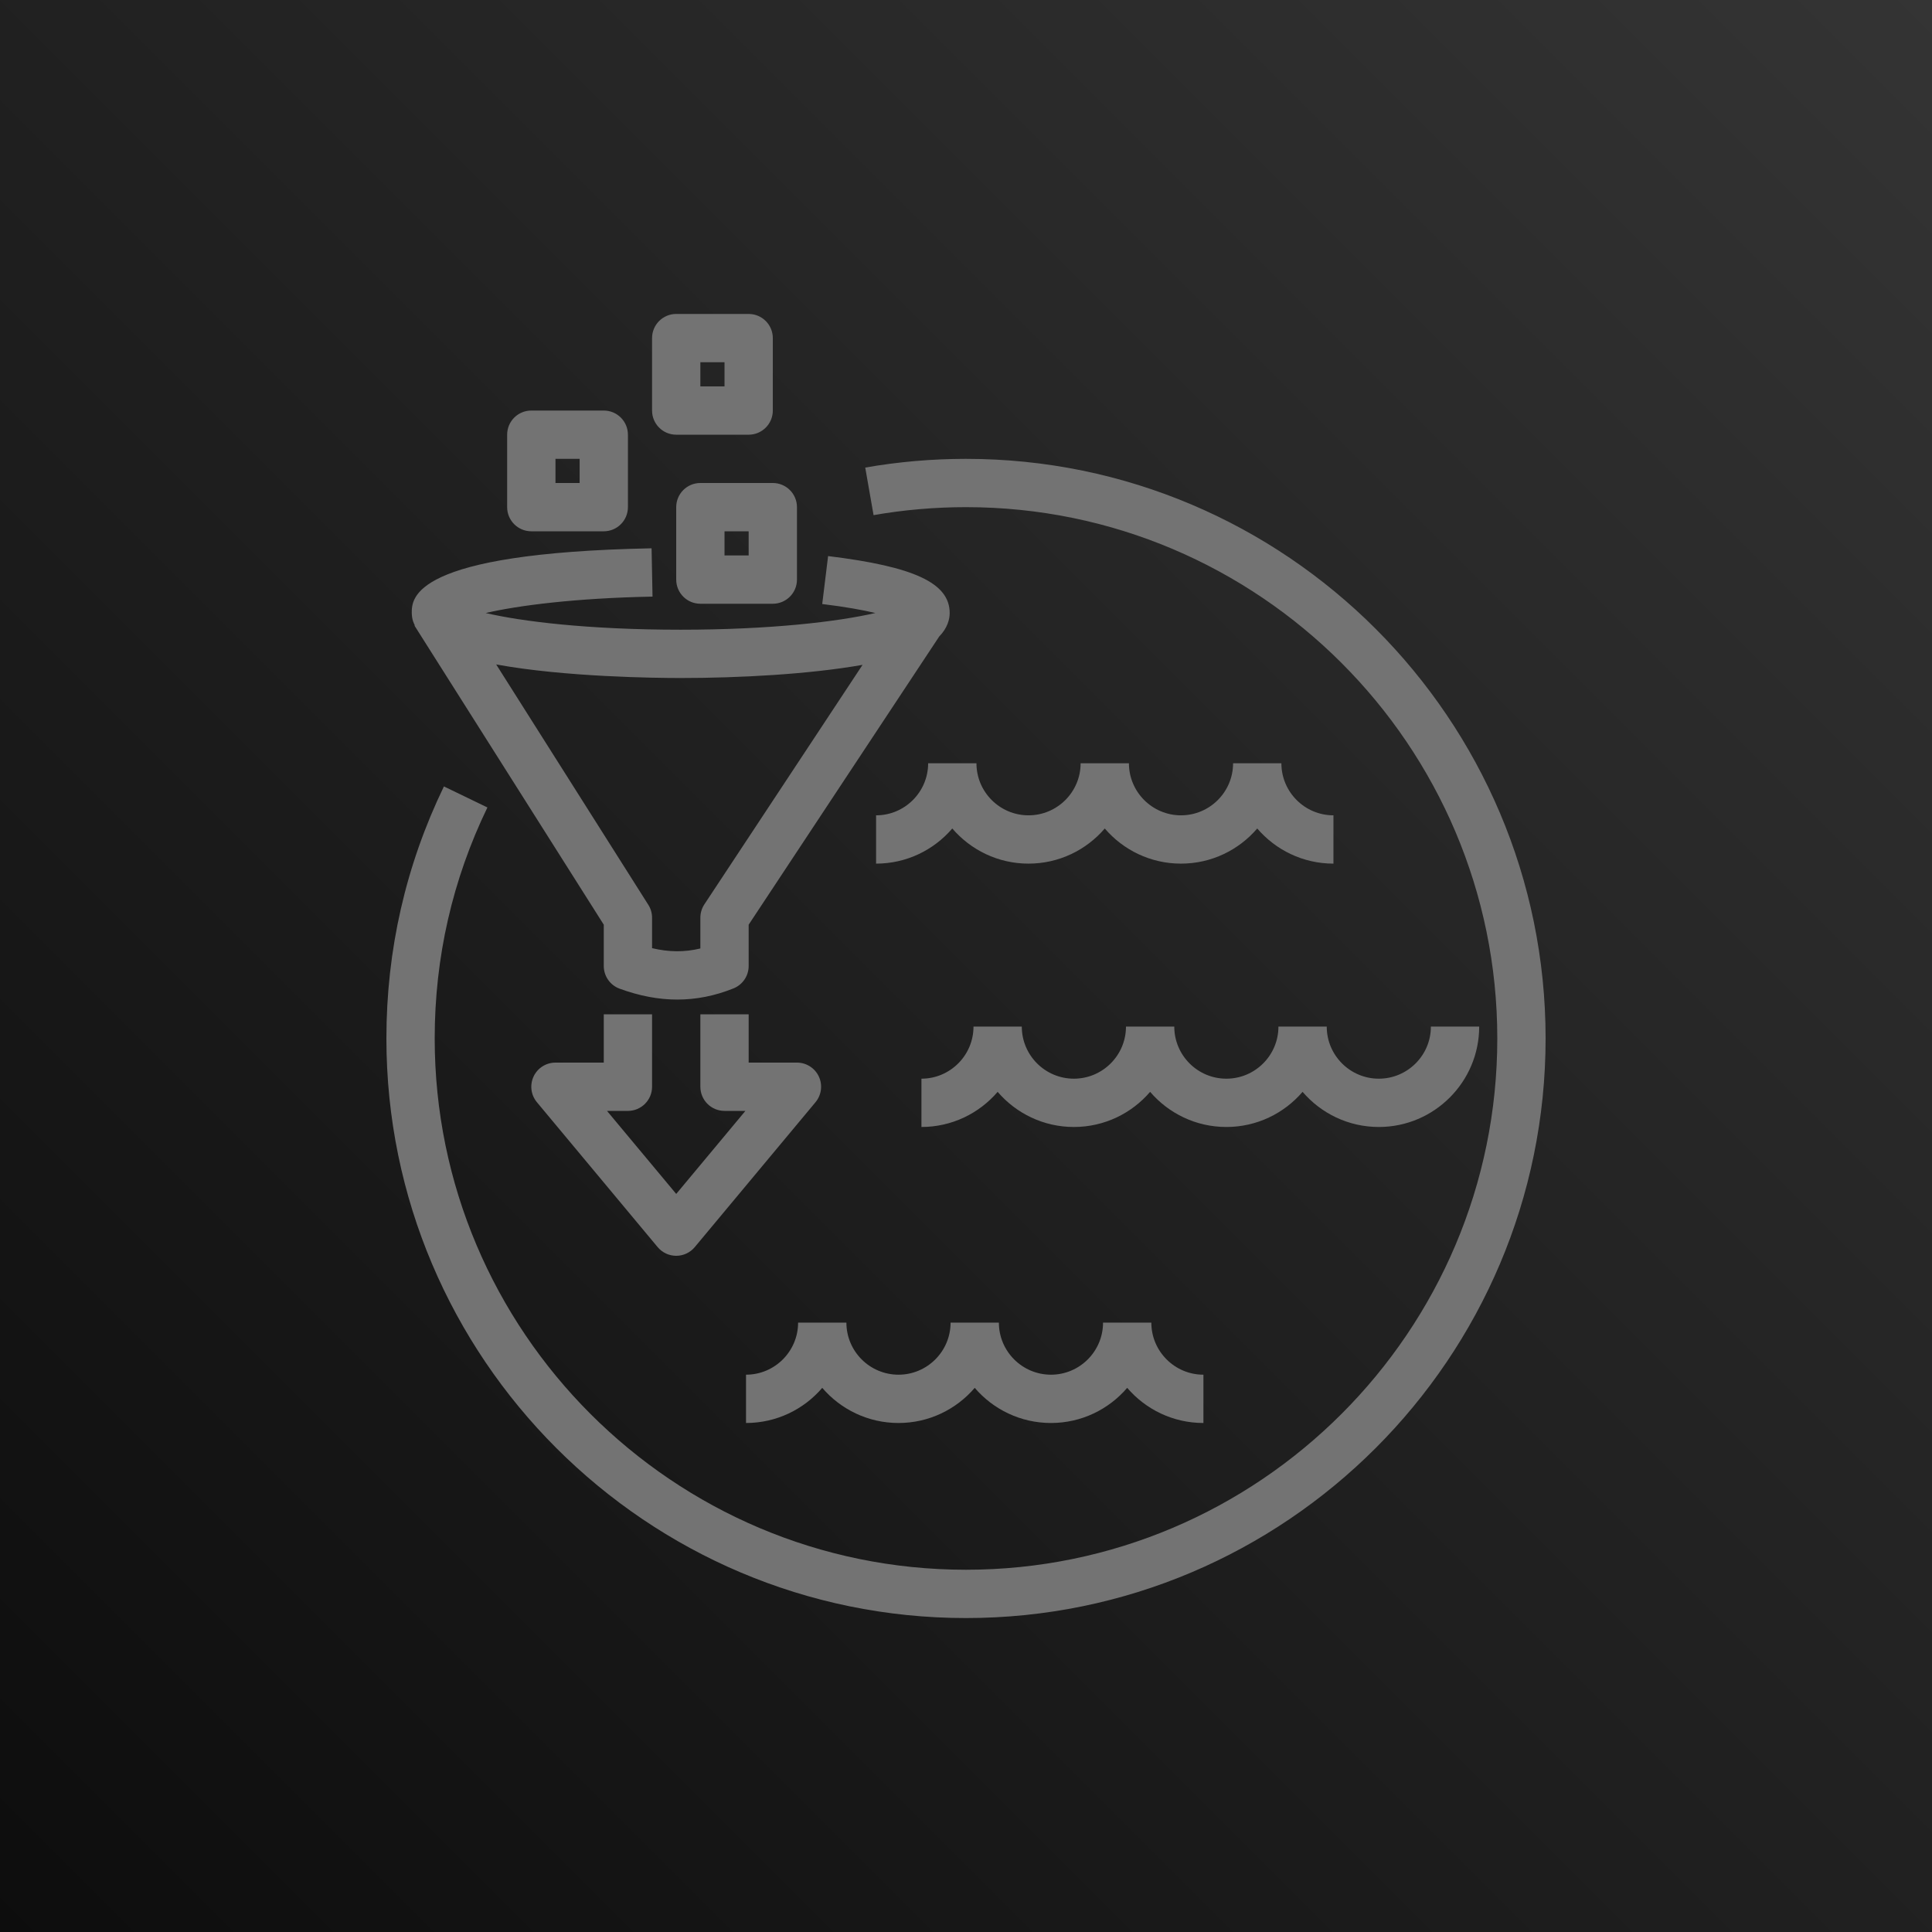 <?xml version="1.0" encoding="UTF-8"?>
<svg width="256px" height="256px" viewBox="0 0 256 256" version="1.1" xmlns="http://www.w3.org/2000/svg" xmlns:xlink="http://www.w3.org/1999/xlink" preserveAspectRatio="xMidYMid">
    <title>AWS Lake Formation</title>
    <defs>
        <linearGradient x1="0%" y1="100%" x2="100%" y2="0%" id="linearGradient-1">
            <stop stop-color="rgb(13,13,13)" offset="0%"></stop>
            <stop stop-color="rgb(52,52,52)" offset="100%"></stop>
        </linearGradient>
    </defs>
    <g>
        <rect fill="url(#linearGradient-1)" x="0" y="0" width="256" height="256"></rect>
        <path d="M172.599,144.675 C175.041,147.523 178.666,149.331 182.701,149.331 C190.036,149.331 196,143.363 196,136.029 L189.6,136.029 C189.6,139.837 186.506,142.931 182.701,142.931 C178.897,142.931 175.799,139.837 175.799,136.029 L169.399,136.029 C169.399,139.837 166.305,142.931 162.5,142.931 C158.692,142.931 155.598,139.837 155.598,136.029 L149.198,136.029 C149.198,139.837 146.1,142.931 142.296,142.931 C138.491,142.931 135.393,139.837 135.393,136.029 L128.994,136.029 C128.994,139.837 125.896,142.931 122.095,142.931 L122.095,149.331 C126.133,149.331 129.752,147.523 132.194,144.675 C134.635,147.523 138.261,149.331 142.296,149.331 C146.334,149.331 149.956,147.523 152.398,144.675 C154.836,147.523 158.462,149.331 162.5,149.331 C166.535,149.331 170.158,147.523 172.599,144.675 L172.599,144.675 Z M169.79,101.136 L163.39,101.136 C163.39,104.941 160.292,108.035 156.487,108.035 C152.683,108.035 149.588,104.941 149.588,101.136 L143.188,101.136 C143.188,104.941 140.091,108.035 136.283,108.035 C132.482,108.035 129.384,104.941 129.384,101.136 L122.984,101.136 C122.984,104.941 119.887,108.035 116.085,108.035 L116.085,114.435 C120.123,114.435 123.742,112.627 126.184,109.779 C128.626,112.627 132.248,114.435 136.283,114.435 C140.321,114.435 143.947,112.627 146.388,109.779 C148.827,112.627 152.449,114.435 156.487,114.435 C160.526,114.435 164.148,112.627 166.59,109.779 C169.031,112.627 172.653,114.435 176.689,114.435 L176.689,108.035 C172.887,108.035 169.79,104.941 169.79,101.136 L169.79,101.136 Z M119.058,188.554 C123.093,188.554 126.715,186.746 129.157,183.898 C131.598,186.746 135.221,188.554 139.259,188.554 C143.297,188.554 146.92,186.746 149.358,183.898 C151.8,186.746 155.422,188.554 159.46,188.554 L159.46,182.154 C155.655,182.154 152.558,179.059 152.558,175.254 L146.158,175.254 C146.158,179.059 143.064,182.154 139.259,182.154 C135.454,182.154 132.357,179.059 132.357,175.254 L125.957,175.254 C125.957,179.059 122.859,182.154 119.058,182.154 C115.25,182.154 112.152,179.059 112.152,175.254 L105.752,175.254 C105.752,179.059 102.658,182.154 98.853,182.154 L98.853,188.554 C102.892,188.554 106.514,186.746 108.952,183.898 C111.394,186.746 115.019,188.554 119.058,188.554 L119.058,188.554 Z M73.603,64 L76.803,64 L76.803,60.8 L73.603,60.8 L73.603,64 Z M67.2,67.2 L67.2,57.6 C67.2,55.83 68.633,54.4 70.403,54.4 L80.003,54.4 C81.769,54.4 83.203,55.83 83.203,57.6 L83.203,67.2 C83.203,68.966 81.769,70.4 80.003,70.4 L70.403,70.4 C68.633,70.4 67.2,68.966 67.2,67.2 L67.2,67.2 Z M92.802,51.2 L96.002,51.2 L96.002,48 L92.802,48 L92.802,51.2 Z M86.402,54.4 L86.402,44.8 C86.402,43.03 87.833,41.6 89.602,41.6 L99.202,41.6 C100.969,41.6 102.402,43.03 102.402,44.8 L102.402,54.4 C102.402,56.166 100.969,57.6 99.202,57.6 L89.602,57.6 C87.833,57.6 86.402,56.166 86.402,54.4 L86.402,54.4 Z M96.002,73.6 L99.202,73.6 L99.202,70.4 L96.002,70.4 L96.002,73.6 Z M102.402,64 C104.168,64 105.602,65.43 105.602,67.2 L105.602,76.8 C105.602,78.566 104.168,80 102.402,80 L92.802,80 C91.033,80 89.602,78.566 89.602,76.8 L89.602,67.2 C89.602,65.43 91.033,64 92.802,64 L102.402,64 Z M90.201,89.84 C86.953,89.84 74.87,89.715 65.747,88.042 L85.903,119.888 C86.23,120.4 86.402,120.992 86.402,121.6 L86.402,125.635 C88.62,126.166 90.716,126.182 92.802,125.677 L92.802,121.6 C92.802,120.995 92.972,120.403 93.295,119.888 L114.293,88.096 C107.25,89.344 97.97,89.84 90.201,89.84 L90.201,89.84 Z M54.611,81.814 C54.589,81.664 54.56,81.379 54.56,81.229 C54.56,79.261 54.56,73.274 86.338,72.653 L86.463,79.053 C76.23,79.251 68.665,80.227 64.355,81.229 C69.062,82.326 77.795,83.44 90.201,83.44 C102.153,83.44 111.08,82.365 115.989,81.226 C114.351,80.838 112.079,80.416 108.949,80.035 L109.727,73.683 C121.17,75.078 125.838,77.267 125.838,81.229 C125.838,82.074 125.534,83.232 124.45,84.339 L99.202,122.525 L99.202,128 C99.202,129.306 98.405,130.48 97.196,130.966 C94.735,131.955 92.265,132.448 89.743,132.448 C87.254,132.448 84.716,131.965 82.095,131.002 C80.838,130.538 80.003,129.341 80.003,128 L80.003,122.528 L55.44,83.718 C55.434,83.709 55.427,83.699 55.421,83.69 L55.395,83.645 L54.918,82.89 L54.966,82.858 C54.794,82.531 54.666,82.182 54.611,81.814 L54.611,81.814 Z M86.402,144 L86.402,134.4 L80.003,134.4 L80.003,140.8 L73.603,140.8 C72.361,140.8 71.228,141.517 70.704,142.64 C70.176,143.766 70.348,145.094 71.142,146.048 L87.142,165.248 C87.75,165.978 88.652,166.4 89.602,166.4 C90.55,166.4 91.452,165.978 92.06,165.248 L108.06,146.048 C108.853,145.094 109.026,143.766 108.498,142.64 C107.973,141.517 106.84,140.8 105.602,140.8 L99.202,140.8 L99.202,134.4 L92.802,134.4 L92.802,144 C92.802,145.766 94.233,147.2 96.002,147.2 L98.77,147.2 L89.602,158.202 L80.431,147.2 L83.203,147.2 C84.969,147.2 86.402,145.766 86.402,144 L86.402,144 Z M204.8,137.6 C204.8,179.946 170.346,214.4 127.998,214.4 C85.654,214.4 51.2,179.946 51.2,137.6 C51.2,125.894 53.766,114.659 58.822,104.205 L64.585,106.992 C59.952,116.57 57.6,126.867 57.6,137.6 C57.6,176.416 89.183,208 127.998,208 C166.817,208 198.4,176.416 198.4,137.6 C198.4,98.781 166.817,67.2 127.998,67.2 C123.883,67.2 119.765,67.555 115.752,68.259 L114.648,61.955 C119.023,61.187 123.515,60.8 127.998,60.8 C170.346,60.8 204.8,95.251 204.8,137.6 L204.8,137.6 Z" fill="rgb(115,115,115)"></path>
    </g>
</svg>